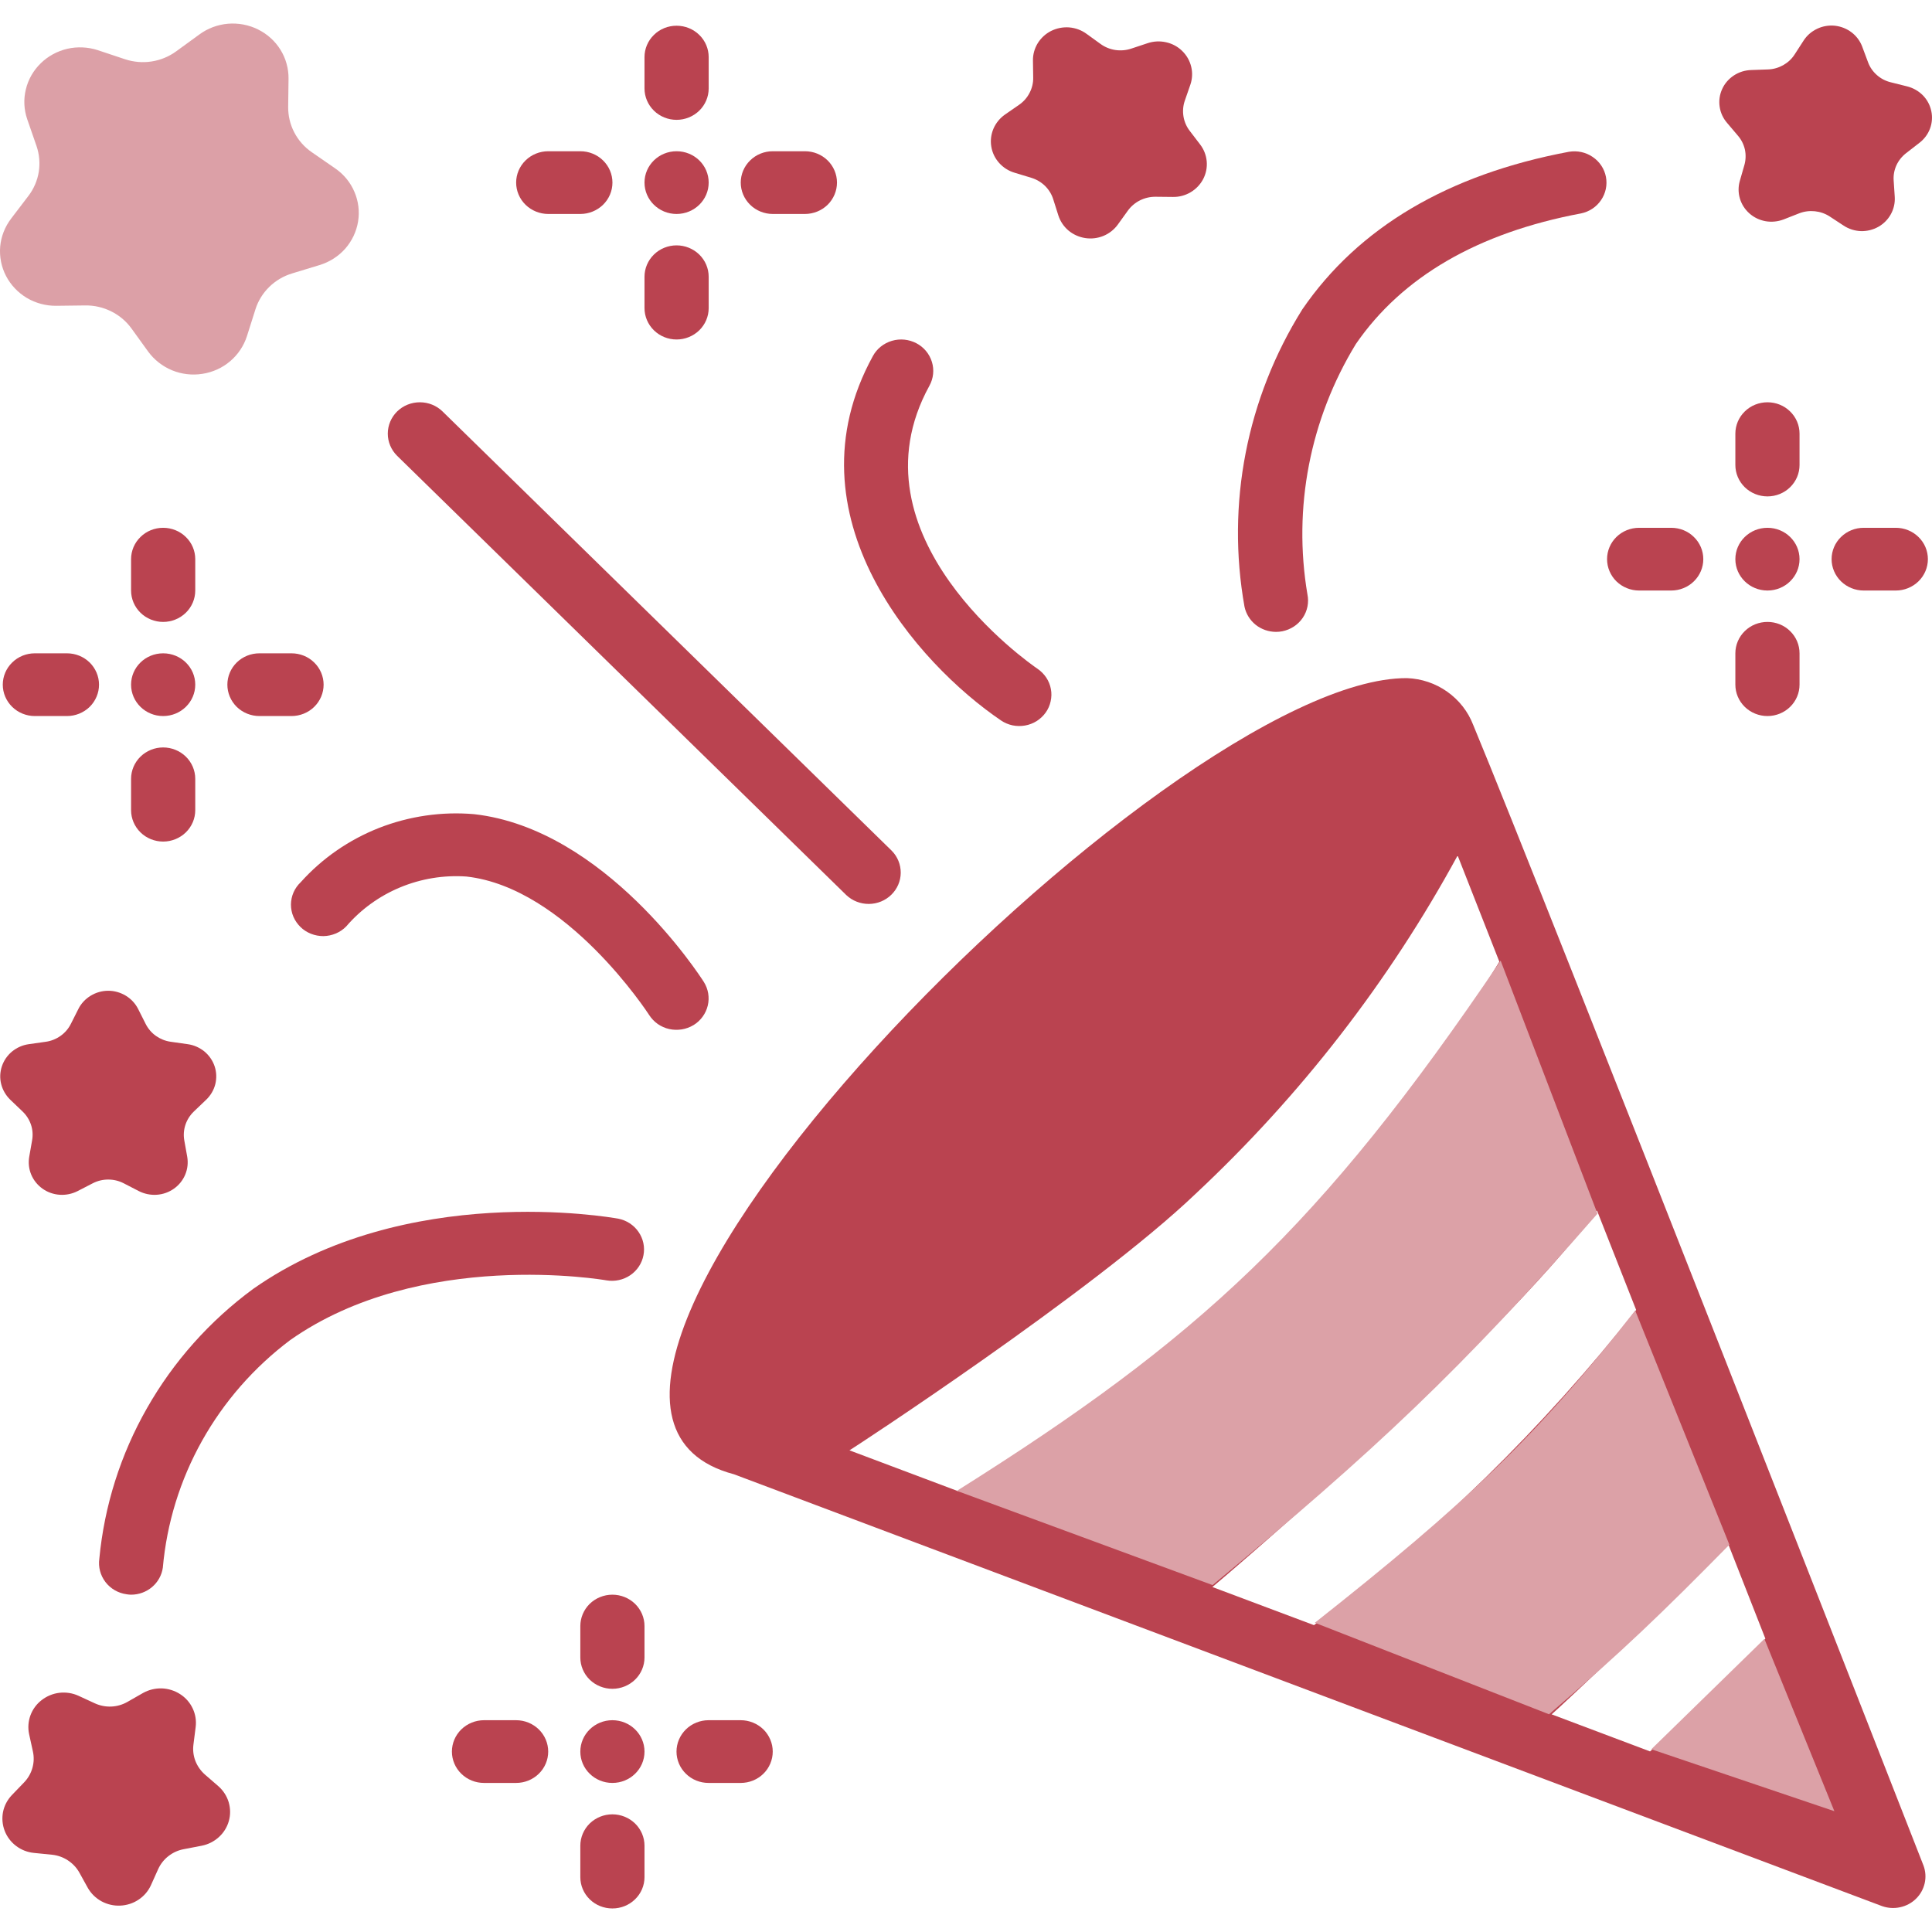 <svg width="32" height="32" viewBox="0 0 32 32" fill="none" xmlns="http://www.w3.org/2000/svg">
<path opacity="0.5" d="M0.934 5.065L1.412 5.059C1.562 5.057 1.71 5.091 1.843 5.158C1.977 5.224 2.091 5.321 2.178 5.441L2.453 5.822C2.553 5.959 2.69 6.067 2.849 6.133C3.007 6.198 3.182 6.219 3.352 6.192C3.522 6.166 3.682 6.094 3.812 5.983C3.942 5.873 4.038 5.729 4.09 5.568L4.231 5.123C4.275 4.983 4.354 4.856 4.46 4.752C4.565 4.649 4.695 4.572 4.838 4.529L5.294 4.39C5.458 4.34 5.605 4.246 5.718 4.119C5.83 3.991 5.904 3.835 5.931 3.669C5.958 3.502 5.937 3.332 5.87 3.177C5.804 3.021 5.694 2.887 5.553 2.79L5.164 2.521C5.041 2.436 4.942 2.324 4.874 2.193C4.806 2.063 4.772 1.918 4.773 1.772L4.779 1.304C4.781 1.135 4.735 0.969 4.646 0.825C4.557 0.681 4.428 0.564 4.274 0.488C4.12 0.411 3.948 0.379 3.776 0.393C3.604 0.408 3.44 0.469 3.302 0.571L2.92 0.849C2.8 0.937 2.66 0.995 2.512 1.018C2.364 1.041 2.212 1.028 2.07 0.981L1.62 0.831C1.457 0.778 1.282 0.77 1.115 0.808C0.948 0.847 0.795 0.93 0.674 1.049C0.552 1.168 0.467 1.317 0.428 1.481C0.388 1.644 0.396 1.815 0.451 1.975L0.604 2.416C0.652 2.555 0.665 2.703 0.642 2.848C0.618 2.993 0.559 3.13 0.469 3.247L0.184 3.621C0.081 3.756 0.018 3.917 0.003 4.084C-0.011 4.252 0.022 4.421 0.1 4.571C0.178 4.721 0.298 4.847 0.445 4.935C0.592 5.022 0.762 5.067 0.934 5.065Z" fill="#BA4350"/>
<path d="M28.743 10.82V11.34C28.743 11.478 28.799 11.61 28.899 11.708C28.998 11.805 29.134 11.86 29.275 11.86C29.416 11.86 29.551 11.805 29.65 11.708C29.75 11.61 29.806 11.478 29.806 11.34V10.82C29.806 10.683 29.75 10.55 29.65 10.453C29.551 10.355 29.416 10.301 29.275 10.301C29.134 10.301 28.998 10.355 28.899 10.453C28.799 10.55 28.743 10.683 28.743 10.82Z" fill="#BA4350"/>
<path d="M31.4 8.742H30.869C30.728 8.742 30.593 8.796 30.493 8.894C30.393 8.991 30.337 9.123 30.337 9.261C30.337 9.399 30.393 9.531 30.493 9.629C30.593 9.726 30.728 9.781 30.869 9.781H31.4C31.541 9.781 31.676 9.726 31.776 9.629C31.876 9.531 31.932 9.399 31.932 9.261C31.932 9.123 31.876 8.991 31.776 8.894C31.676 8.796 31.541 8.742 31.4 8.742Z" fill="#BA4350"/>
<path d="M29.806 7.182C29.806 7.045 29.75 6.912 29.65 6.815C29.551 6.717 29.416 6.663 29.275 6.663C29.134 6.663 28.998 6.717 28.899 6.815C28.799 6.912 28.743 7.045 28.743 7.182V7.702C28.743 7.84 28.799 7.972 28.899 8.07C28.998 8.167 29.134 8.222 29.275 8.222C29.416 8.222 29.551 8.167 29.65 8.07C29.75 7.972 29.806 7.84 29.806 7.702V7.182Z" fill="#BA4350"/>
<path d="M27.149 8.742C27.008 8.742 26.873 8.796 26.773 8.894C26.674 8.991 26.618 9.123 26.618 9.261C26.618 9.399 26.674 9.531 26.773 9.629C26.873 9.726 27.008 9.781 27.149 9.781H27.68C27.822 9.781 27.957 9.726 28.056 9.629C28.156 9.531 28.212 9.399 28.212 9.261C28.212 9.123 28.156 8.991 28.056 8.894C27.957 8.796 27.822 8.742 27.68 8.742H27.149Z" fill="#BA4350"/>
<path d="M29.275 9.781C29.568 9.781 29.806 9.548 29.806 9.261C29.806 8.974 29.568 8.742 29.275 8.742C28.981 8.742 28.743 8.974 28.743 9.261C28.743 9.548 28.981 9.781 29.275 9.781Z" fill="#BA4350"/>
<path d="M10.675 5.103C10.675 5.241 10.731 5.373 10.831 5.471C10.93 5.568 11.065 5.623 11.206 5.623C11.347 5.623 11.482 5.568 11.582 5.471C11.682 5.373 11.738 5.241 11.738 5.103V4.584C11.738 4.446 11.682 4.314 11.582 4.216C11.482 4.119 11.347 4.064 11.206 4.064C11.065 4.064 10.93 4.119 10.831 4.216C10.731 4.314 10.675 4.446 10.675 4.584V5.103Z" fill="#BA4350"/>
<path d="M13.332 3.544C13.473 3.544 13.608 3.489 13.708 3.392C13.807 3.294 13.863 3.162 13.863 3.024C13.863 2.887 13.807 2.754 13.708 2.657C13.608 2.559 13.473 2.505 13.332 2.505H12.8C12.659 2.505 12.524 2.559 12.425 2.657C12.325 2.754 12.269 2.887 12.269 3.024C12.269 3.162 12.325 3.294 12.425 3.392C12.524 3.489 12.659 3.544 12.8 3.544H13.332Z" fill="#BA4350"/>
<path d="M11.738 1.465V0.945C11.738 0.808 11.682 0.675 11.582 0.578C11.482 0.48 11.347 0.426 11.206 0.426C11.065 0.426 10.93 0.48 10.831 0.578C10.731 0.675 10.675 0.808 10.675 0.945V1.465C10.675 1.603 10.731 1.735 10.831 1.833C10.93 1.93 11.065 1.985 11.206 1.985C11.347 1.985 11.482 1.93 11.582 1.833C11.682 1.735 11.738 1.603 11.738 1.465Z" fill="#BA4350"/>
<path d="M9.612 3.544C9.753 3.544 9.888 3.489 9.988 3.392C10.088 3.294 10.144 3.162 10.144 3.024C10.144 2.887 10.088 2.754 9.988 2.657C9.888 2.559 9.753 2.505 9.612 2.505H9.081C8.94 2.505 8.805 2.559 8.705 2.657C8.605 2.754 8.549 2.887 8.549 3.024C8.549 3.162 8.605 3.294 8.705 3.392C8.805 3.489 8.94 3.544 9.081 3.544H9.612Z" fill="#BA4350"/>
<path d="M11.206 3.544C11.5 3.544 11.738 3.311 11.738 3.024C11.738 2.737 11.5 2.505 11.206 2.505C10.913 2.505 10.675 2.737 10.675 3.024C10.675 3.311 10.913 3.544 11.206 3.544Z" fill="#BA4350"/>
<path d="M2.171 12.9V13.419C2.171 13.557 2.227 13.689 2.327 13.787C2.426 13.884 2.561 13.939 2.702 13.939C2.843 13.939 2.978 13.884 3.078 13.787C3.178 13.689 3.234 13.557 3.234 13.419V12.9C3.234 12.762 3.178 12.63 3.078 12.532C2.978 12.435 2.843 12.38 2.702 12.38C2.561 12.38 2.426 12.435 2.327 12.532C2.227 12.63 2.171 12.762 2.171 12.9Z" fill="#BA4350"/>
<path d="M4.828 10.821H4.297C4.156 10.821 4.021 10.875 3.921 10.973C3.822 11.07 3.766 11.203 3.766 11.34C3.766 11.478 3.822 11.61 3.921 11.708C4.021 11.805 4.156 11.86 4.297 11.86H4.828C4.969 11.86 5.105 11.805 5.204 11.708C5.304 11.61 5.36 11.478 5.36 11.34C5.36 11.203 5.304 11.07 5.204 10.973C5.105 10.875 4.969 10.821 4.828 10.821Z" fill="#BA4350"/>
<path d="M3.234 9.261C3.234 9.123 3.178 8.991 3.078 8.894C2.978 8.796 2.843 8.742 2.702 8.742C2.561 8.742 2.426 8.796 2.327 8.894C2.227 8.991 2.171 9.123 2.171 9.261V9.781C2.171 9.919 2.227 10.051 2.327 10.149C2.426 10.246 2.561 10.301 2.702 10.301C2.843 10.301 2.978 10.246 3.078 10.149C3.178 10.051 3.234 9.919 3.234 9.781V9.261Z" fill="#BA4350"/>
<path d="M0.577 10.821C0.436 10.821 0.301 10.875 0.202 10.973C0.102 11.07 0.046 11.203 0.046 11.34C0.046 11.478 0.102 11.61 0.202 11.708C0.301 11.805 0.436 11.86 0.577 11.86H1.109C1.25 11.86 1.385 11.805 1.485 11.708C1.584 11.61 1.64 11.478 1.64 11.34C1.64 11.203 1.584 11.07 1.485 10.973C1.385 10.875 1.25 10.821 1.109 10.821H0.577Z" fill="#BA4350"/>
<path d="M2.702 11.86C2.996 11.86 3.234 11.627 3.234 11.34C3.234 11.053 2.996 10.821 2.702 10.821C2.409 10.821 2.171 11.053 2.171 11.34C2.171 11.627 2.409 11.86 2.702 11.86Z" fill="#BA4350"/>
<path d="M10.143 30.051C10.002 30.051 9.867 30.106 9.767 30.203C9.668 30.301 9.612 30.433 9.612 30.571V31.091C9.612 31.229 9.668 31.361 9.767 31.458C9.867 31.556 10.002 31.61 10.143 31.61C10.284 31.61 10.419 31.556 10.519 31.458C10.619 31.361 10.675 31.229 10.675 31.091V30.571C10.675 30.433 10.619 30.301 10.519 30.203C10.419 30.106 10.284 30.051 10.143 30.051Z" fill="#BA4350"/>
<path d="M12.268 28.492H11.736C11.596 28.492 11.46 28.547 11.361 28.644C11.261 28.742 11.205 28.874 11.205 29.012C11.205 29.149 11.261 29.282 11.361 29.379C11.46 29.477 11.596 29.531 11.736 29.531H12.268C12.409 29.531 12.544 29.477 12.644 29.379C12.743 29.282 12.799 29.149 12.799 29.012C12.799 28.874 12.743 28.742 12.644 28.644C12.544 28.547 12.409 28.492 12.268 28.492Z" fill="#BA4350"/>
<path d="M10.143 26.413C10.002 26.413 9.867 26.468 9.767 26.565C9.668 26.663 9.612 26.795 9.612 26.933V27.453C9.612 27.59 9.668 27.723 9.767 27.82C9.867 27.917 10.002 27.972 10.143 27.972C10.284 27.972 10.419 27.917 10.519 27.82C10.619 27.723 10.675 27.59 10.675 27.453V26.933C10.675 26.795 10.619 26.663 10.519 26.565C10.419 26.468 10.284 26.413 10.143 26.413Z" fill="#BA4350"/>
<path d="M8.548 28.492H8.017C7.876 28.492 7.741 28.547 7.641 28.644C7.541 28.742 7.485 28.874 7.485 29.012C7.485 29.149 7.541 29.282 7.641 29.379C7.741 29.477 7.876 29.531 8.017 29.531H8.548C8.689 29.531 8.824 29.477 8.924 29.379C9.024 29.282 9.08 29.149 9.08 29.012C9.08 28.874 9.024 28.742 8.924 28.644C8.824 28.547 8.689 28.492 8.548 28.492Z" fill="#BA4350"/>
<path d="M10.143 29.531C10.437 29.531 10.675 29.299 10.675 29.012C10.675 28.725 10.437 28.492 10.143 28.492C9.85 28.492 9.612 28.725 9.612 29.012C9.612 29.299 9.85 29.531 10.143 29.531Z" fill="#BA4350"/>
<path d="M10.046 21.207C10.184 21.23 10.325 21.199 10.44 21.121C10.554 21.043 10.633 20.924 10.658 20.79C10.684 20.655 10.654 20.517 10.576 20.404C10.498 20.29 10.377 20.212 10.241 20.185C10.097 20.16 6.725 19.57 4.192 21.349C3.472 21.879 2.874 22.551 2.436 23.321C1.997 24.09 1.728 24.941 1.645 25.818C1.626 25.955 1.662 26.093 1.747 26.204C1.831 26.314 1.957 26.387 2.097 26.406C2.121 26.41 2.146 26.413 2.172 26.413C2.299 26.413 2.423 26.368 2.519 26.286C2.616 26.204 2.679 26.09 2.697 25.966C2.762 25.23 2.983 24.514 3.346 23.865C3.709 23.216 4.206 22.648 4.805 22.197C6.966 20.675 10.017 21.201 10.046 21.207Z" fill="#BA4350"/>
<path d="M11.487 16.979C11.606 16.906 11.691 16.789 11.723 16.655C11.755 16.521 11.731 16.38 11.657 16.263C11.591 16.159 10.021 13.727 7.851 13.485C7.316 13.439 6.777 13.518 6.278 13.713C5.78 13.909 5.335 14.217 4.981 14.612C4.93 14.66 4.89 14.717 4.862 14.78C4.834 14.844 4.82 14.912 4.819 14.981C4.819 15.05 4.832 15.119 4.859 15.182C4.886 15.246 4.926 15.304 4.976 15.353C5.025 15.402 5.085 15.44 5.15 15.466C5.216 15.492 5.286 15.505 5.356 15.505C5.427 15.504 5.496 15.489 5.561 15.462C5.626 15.435 5.685 15.395 5.734 15.345C5.975 15.064 6.281 14.842 6.627 14.698C6.973 14.554 7.349 14.492 7.724 14.518C9.383 14.701 10.739 16.791 10.753 16.813C10.79 16.871 10.839 16.921 10.895 16.961C10.952 17 11.016 17.029 11.084 17.044C11.152 17.059 11.223 17.061 11.292 17.05C11.361 17.039 11.427 17.015 11.486 16.979H11.487Z" fill="#BA4350"/>
<path d="M26.186 3.535C26.323 3.507 26.442 3.428 26.519 3.314C26.596 3.201 26.625 3.062 26.599 2.928C26.573 2.795 26.494 2.676 26.379 2.599C26.265 2.521 26.124 2.491 25.986 2.514C23.986 2.889 22.5 3.768 21.57 5.125C20.649 6.598 20.309 8.349 20.613 10.05C20.638 10.167 20.703 10.272 20.797 10.348C20.892 10.424 21.011 10.465 21.133 10.466C21.169 10.466 21.204 10.463 21.239 10.456C21.377 10.428 21.499 10.349 21.577 10.234C21.655 10.119 21.683 9.979 21.655 9.844C21.413 8.412 21.697 6.943 22.458 5.697C23.224 4.584 24.479 3.856 26.186 3.535Z" fill="#BA4350"/>
<path d="M16.58 11.933C16.637 11.972 16.702 11.999 16.77 12.014C16.838 12.028 16.909 12.029 16.978 12.017C17.046 12.005 17.112 11.98 17.171 11.943C17.229 11.906 17.28 11.858 17.32 11.802C17.36 11.746 17.388 11.682 17.402 11.616C17.417 11.549 17.419 11.48 17.406 11.413C17.394 11.346 17.368 11.282 17.33 11.224C17.292 11.167 17.243 11.117 17.186 11.078C17.056 10.99 14.024 8.882 15.394 6.389C15.461 6.268 15.476 6.125 15.435 5.993C15.394 5.861 15.302 5.75 15.178 5.685C15.053 5.62 14.908 5.605 14.773 5.645C14.638 5.685 14.524 5.775 14.458 5.897C13.002 8.547 15.209 11.004 16.58 11.933Z" fill="#BA4350"/>
<path d="M6.578 6.815C6.479 6.912 6.423 7.045 6.423 7.182C6.423 7.32 6.479 7.452 6.578 7.55L14.018 14.826C14.119 14.921 14.253 14.973 14.392 14.972C14.532 14.971 14.665 14.916 14.763 14.82C14.862 14.723 14.918 14.593 14.919 14.457C14.92 14.321 14.867 14.189 14.77 14.091L7.33 6.815C7.23 6.717 7.095 6.663 6.954 6.663C6.813 6.663 6.678 6.717 6.578 6.815Z" fill="#BA4350"/>
<path d="M17.53 3.569C17.561 3.665 17.619 3.752 17.697 3.818C17.776 3.884 17.872 3.927 17.974 3.943C18.077 3.959 18.182 3.946 18.277 3.907C18.373 3.867 18.455 3.802 18.515 3.719L18.68 3.49C18.732 3.418 18.801 3.359 18.881 3.319C18.961 3.279 19.05 3.258 19.14 3.259L19.427 3.262C19.531 3.264 19.633 3.236 19.721 3.184C19.81 3.131 19.882 3.055 19.929 2.965C19.976 2.874 19.996 2.773 19.987 2.672C19.978 2.571 19.94 2.474 19.878 2.393L19.706 2.168C19.652 2.098 19.616 2.015 19.602 1.928C19.588 1.841 19.595 1.752 19.624 1.668L19.716 1.403C19.749 1.307 19.754 1.203 19.73 1.105C19.706 1.006 19.655 0.916 19.581 0.844C19.508 0.772 19.415 0.722 19.314 0.7C19.213 0.677 19.108 0.682 19.009 0.715L18.738 0.805C18.652 0.834 18.561 0.841 18.472 0.828C18.383 0.814 18.299 0.78 18.227 0.727L17.996 0.56C17.913 0.499 17.814 0.463 17.711 0.454C17.608 0.446 17.504 0.466 17.411 0.512C17.319 0.558 17.242 0.629 17.188 0.716C17.135 0.803 17.107 0.903 17.109 1.004L17.113 1.284C17.115 1.372 17.094 1.46 17.053 1.538C17.013 1.617 16.953 1.685 16.879 1.736L16.645 1.898C16.561 1.957 16.495 2.038 16.455 2.131C16.415 2.225 16.402 2.328 16.419 2.428C16.435 2.528 16.48 2.622 16.549 2.699C16.617 2.775 16.706 2.832 16.805 2.861L17.079 2.944C17.165 2.97 17.244 3.016 17.308 3.078C17.371 3.14 17.419 3.217 17.445 3.301L17.53 3.569Z" fill="#BA4350"/>
<path d="M31.79 2.367C31.87 2.306 31.932 2.224 31.967 2.13C32.002 2.037 32.009 1.935 31.988 1.838C31.967 1.74 31.919 1.65 31.848 1.578C31.777 1.507 31.688 1.456 31.589 1.431L31.317 1.363C31.231 1.342 31.152 1.301 31.087 1.243C31.021 1.185 30.971 1.113 30.941 1.032L30.844 0.772C30.809 0.679 30.748 0.597 30.668 0.536C30.588 0.475 30.492 0.437 30.391 0.426C30.29 0.416 30.188 0.433 30.097 0.477C30.006 0.52 29.928 0.587 29.874 0.671L29.724 0.903C29.677 0.976 29.612 1.036 29.536 1.079C29.459 1.122 29.373 1.147 29.285 1.15L29.005 1.16C28.902 1.163 28.803 1.194 28.718 1.25C28.633 1.306 28.565 1.384 28.524 1.476C28.482 1.568 28.468 1.669 28.483 1.768C28.497 1.868 28.541 1.961 28.607 2.037L28.786 2.248C28.843 2.314 28.882 2.393 28.901 2.477C28.919 2.562 28.916 2.649 28.893 2.732L28.817 2.996C28.789 3.092 28.79 3.193 28.818 3.288C28.846 3.383 28.901 3.469 28.976 3.535C29.051 3.602 29.144 3.646 29.244 3.664C29.343 3.681 29.446 3.671 29.541 3.635L29.801 3.533C29.883 3.501 29.972 3.49 30.06 3.499C30.147 3.508 30.231 3.537 30.305 3.585L30.538 3.738C30.622 3.793 30.72 3.824 30.822 3.828C30.923 3.831 31.023 3.806 31.111 3.757C31.199 3.707 31.271 3.635 31.319 3.547C31.367 3.46 31.389 3.361 31.383 3.262L31.365 2.988C31.359 2.902 31.375 2.816 31.411 2.737C31.447 2.659 31.502 2.59 31.572 2.536L31.79 2.367Z" fill="#BA4350"/>
<path d="M3.394 29.392C3.324 29.33 3.27 29.253 3.236 29.166C3.203 29.08 3.192 28.987 3.204 28.895L3.241 28.604C3.254 28.498 3.237 28.392 3.191 28.296C3.146 28.2 3.074 28.118 2.983 28.06C2.893 28.002 2.788 27.969 2.68 27.965C2.572 27.962 2.465 27.988 2.371 28.04L2.112 28.188C2.03 28.235 1.938 28.262 1.844 28.266C1.749 28.27 1.655 28.251 1.57 28.212L1.299 28.087C1.2 28.042 1.091 28.026 0.984 28.038C0.876 28.051 0.775 28.093 0.69 28.159C0.605 28.224 0.541 28.312 0.504 28.412C0.468 28.511 0.46 28.619 0.482 28.722L0.545 29.01C0.565 29.1 0.562 29.193 0.537 29.282C0.512 29.371 0.465 29.453 0.401 29.52L0.195 29.734C0.121 29.812 0.071 29.908 0.05 30.012C0.03 30.116 0.039 30.223 0.077 30.323C0.115 30.422 0.18 30.509 0.266 30.574C0.351 30.639 0.453 30.679 0.561 30.69L0.86 30.72C0.953 30.729 1.044 30.761 1.122 30.812C1.201 30.863 1.266 30.931 1.312 31.012L1.456 31.272C1.509 31.364 1.587 31.44 1.682 31.492C1.777 31.543 1.884 31.568 1.992 31.563C2.1 31.558 2.205 31.525 2.294 31.465C2.384 31.406 2.455 31.323 2.499 31.227L2.62 30.958C2.658 30.874 2.717 30.799 2.791 30.742C2.865 30.684 2.952 30.645 3.045 30.628L3.341 30.571C3.447 30.55 3.545 30.501 3.624 30.429C3.704 30.357 3.761 30.265 3.79 30.163C3.819 30.061 3.818 29.953 3.788 29.851C3.758 29.75 3.699 29.658 3.619 29.587L3.394 29.392Z" fill="#BA4350"/>
<path d="M0.373 18.409C0.437 18.47 0.485 18.545 0.513 18.628C0.541 18.711 0.547 18.8 0.532 18.886L0.484 19.16C0.467 19.26 0.478 19.361 0.517 19.455C0.556 19.548 0.621 19.629 0.704 19.688C0.787 19.747 0.885 19.782 0.988 19.789C1.091 19.796 1.193 19.775 1.284 19.729L1.536 19.599C1.615 19.558 1.703 19.537 1.792 19.537C1.882 19.537 1.97 19.558 2.049 19.599L2.301 19.729C2.392 19.775 2.495 19.796 2.597 19.789C2.7 19.782 2.798 19.747 2.881 19.688C2.965 19.629 3.029 19.548 3.068 19.455C3.107 19.361 3.118 19.26 3.101 19.16L3.052 18.886C3.037 18.8 3.044 18.711 3.072 18.628C3.1 18.545 3.148 18.47 3.212 18.409L3.415 18.215C3.489 18.144 3.541 18.055 3.566 17.958C3.59 17.86 3.587 17.758 3.555 17.662C3.523 17.566 3.464 17.481 3.386 17.416C3.307 17.352 3.212 17.309 3.11 17.295L2.828 17.255C2.74 17.243 2.656 17.209 2.583 17.158C2.511 17.107 2.453 17.039 2.413 16.96L2.287 16.71C2.241 16.62 2.171 16.545 2.084 16.492C1.996 16.439 1.896 16.41 1.793 16.41C1.69 16.41 1.589 16.439 1.502 16.492C1.415 16.545 1.344 16.62 1.299 16.71L1.173 16.96C1.133 17.039 1.075 17.107 1.002 17.158C0.93 17.209 0.846 17.243 0.758 17.255L0.476 17.295C0.374 17.309 0.279 17.352 0.2 17.416C0.121 17.481 0.063 17.566 0.031 17.662C-0.001 17.758 -0.005 17.86 0.02 17.958C0.045 18.055 0.097 18.144 0.17 18.215L0.373 18.409Z" fill="#BA4350"/>
<path d="M24.4 12.005C24.315 11.785 24.166 11.595 23.971 11.457C23.777 11.319 23.545 11.241 23.305 11.232C19.333 11.21 7.509 23.191 12.158 24.419L31.172 31.571C31.268 31.605 31.372 31.612 31.471 31.59C31.571 31.569 31.663 31.52 31.735 31.449C31.807 31.379 31.857 31.289 31.879 31.192C31.901 31.094 31.894 30.993 31.859 30.899C31.859 30.899 25.548 14.765 24.4 12.005ZM14.07 24.022C14.096 24.011 18.109 21.39 19.798 19.778C21.543 18.147 23.009 16.254 24.143 14.17L24.834 15.929C22.649 19.545 19.564 22.561 15.867 24.698L14.07 24.022ZM21.762 26.917L20.081 26.286C20.104 26.27 24.69 22.391 26.452 20.052L27.1 21.697C25.556 23.654 23.763 25.409 21.762 26.919V26.917ZM27.33 29.009L25.7 28.395C25.845 28.27 27.826 26.416 28.618 25.556L29.24 27.141C28.637 27.788 28.002 28.416 27.33 29.009Z" fill="#BA4350"/>
<path d="M26.459 20.102L24.855 15.911C21.866 20.337 19.852 22.178 15.849 24.693L20.084 26.254C22.777 24.02 24.199 22.694 26.459 20.102Z" fill="#DCA1A7"/>
<path d="M28.644 25.585L27.084 21.706C25.452 23.796 24.254 24.922 21.778 26.878L25.657 28.394C26.877 27.346 27.523 26.724 28.644 25.585Z" fill="#DCA1A7"/>
<path d="M27.351 28.973L29.224 27.145L30.383 29.999L27.351 28.973Z" fill="#DCA1A7"/>
</svg>
